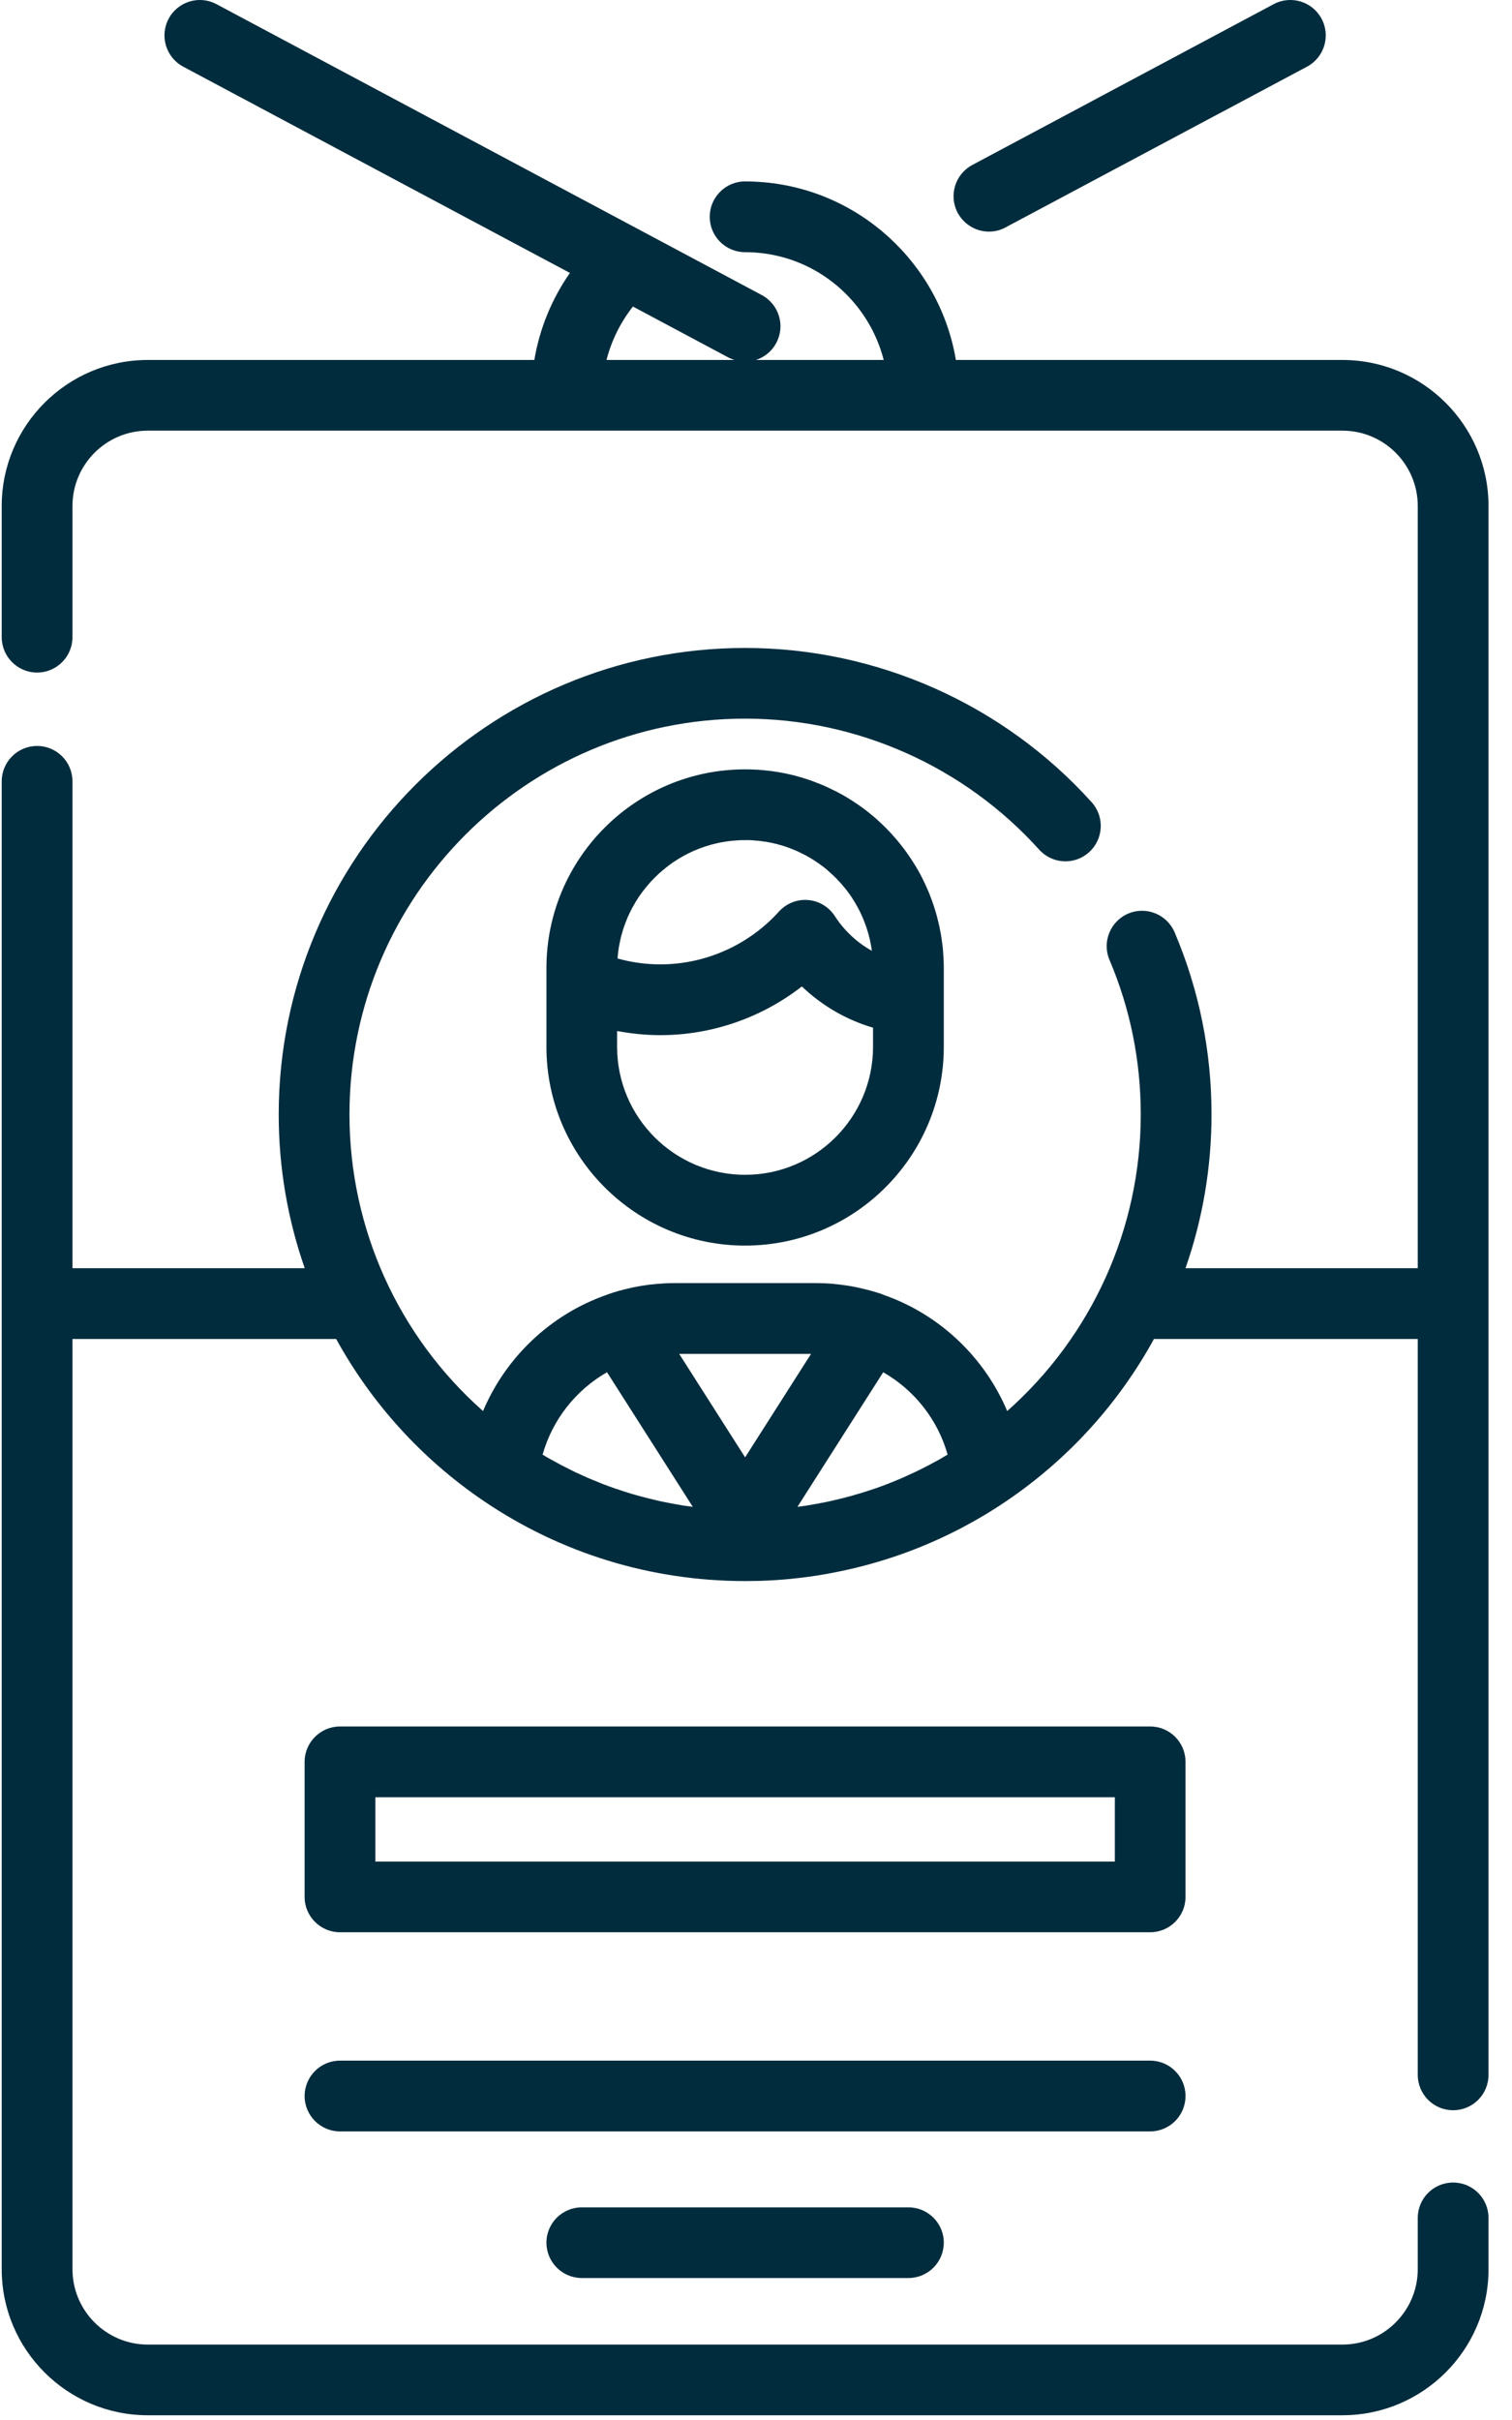 <?xml version="1.0" encoding="UTF-8"?>
<svg width="15px" height="24px" viewBox="0 0 15 24" version="1.1" xmlns="http://www.w3.org/2000/svg" xmlns:xlink="http://www.w3.org/1999/xlink">
    <!-- Generator: Sketch 55 (78076) - https://sketchapp.com -->
    <title>id</title>
    <desc>Created with Sketch.</desc>
    <g id="Page-1" stroke="none" stroke-width="1" fill="none" fill-rule="evenodd">
        <g id="Menu" transform="translate(-310, -59)" fill="#012C3D" fill-rule="nonzero">
            <g id="id" transform="translate(310, 59)">
                <path d="M9.352,9.392 C9.351,9.383 9.35,9.375 9.349,9.367 C9.345,9.341 9.342,9.314 9.338,9.289 C9.337,9.28 9.335,9.272 9.334,9.264 C9.329,9.238 9.324,9.212 9.319,9.187 C9.317,9.178 9.315,9.17 9.313,9.161 C9.307,9.136 9.301,9.112 9.295,9.088 C9.292,9.078 9.289,9.069 9.287,9.059 C9.28,9.036 9.273,9.013 9.266,8.991 C9.262,8.98 9.259,8.97 9.255,8.959 C9.248,8.938 9.24,8.917 9.232,8.896 C9.228,8.885 9.223,8.873 9.219,8.861 C9.211,8.842 9.203,8.824 9.195,8.806 C9.189,8.792 9.183,8.779 9.177,8.766 C9.169,8.75 9.162,8.734 9.154,8.718 C9.146,8.703 9.139,8.688 9.131,8.673 C9.124,8.661 9.117,8.648 9.11,8.635 C9.1,8.618 9.09,8.601 9.08,8.584 C9.075,8.576 9.07,8.568 9.064,8.559 C9.003,8.461 8.933,8.367 8.854,8.281 C8.853,8.279 8.851,8.277 8.85,8.275 C8.833,8.257 8.815,8.238 8.797,8.22 C8.792,8.214 8.786,8.208 8.78,8.203 C8.764,8.187 8.748,8.171 8.731,8.156 C8.723,8.148 8.715,8.141 8.706,8.133 C8.699,8.126 8.692,8.119 8.684,8.113 C8.681,8.11 8.678,8.107 8.675,8.105 C8.671,8.101 8.667,8.098 8.663,8.095 C8.648,8.082 8.633,8.07 8.618,8.058 L8.6,8.044 C8.599,8.043 8.596,8.041 8.596,8.041 C8.582,8.03 8.568,8.019 8.554,8.009 C8.545,8.003 8.537,7.996 8.528,7.991 C8.515,7.981 8.502,7.972 8.487,7.963 C8.478,7.956 8.468,7.95 8.457,7.943 C8.445,7.935 8.433,7.928 8.422,7.921 C8.42,7.919 8.417,7.918 8.415,7.916 C8.414,7.916 8.412,7.915 8.411,7.914 C8.403,7.909 8.395,7.904 8.386,7.899 C8.377,7.894 8.369,7.889 8.36,7.884 L8.353,7.88 C8.347,7.877 8.342,7.874 8.336,7.871 C8.333,7.869 8.33,7.868 8.327,7.866 C8.322,7.863 8.318,7.861 8.312,7.858 L8.291,7.847 C8.286,7.844 8.281,7.842 8.276,7.84 C8.252,7.828 8.228,7.816 8.203,7.805 C8.194,7.801 8.184,7.796 8.175,7.792 C8.149,7.781 8.124,7.771 8.097,7.761 C8.089,7.757 8.081,7.754 8.072,7.751 C8.04,7.739 8.008,7.728 7.975,7.718 C7.958,7.712 7.941,7.708 7.924,7.703 C7.907,7.698 7.891,7.694 7.874,7.689 C7.855,7.685 7.836,7.68 7.817,7.676 C7.801,7.673 7.785,7.669 7.77,7.666 C7.751,7.663 7.732,7.659 7.713,7.656 C7.695,7.653 7.678,7.651 7.661,7.648 C7.643,7.646 7.626,7.644 7.608,7.642 C7.587,7.639 7.566,7.638 7.545,7.636 C7.53,7.635 7.516,7.633 7.501,7.633 C7.465,7.631 7.429,7.63 7.392,7.63 C6.305,7.63 5.421,8.514 5.421,9.601 L5.421,9.75 L5.421,10.382 C5.421,11.469 6.305,12.353 7.392,12.353 C8.479,12.353 9.363,11.469 9.363,10.382 L9.363,9.907 L9.363,9.601 C9.363,9.566 9.362,9.531 9.36,9.496 C9.36,9.488 9.359,9.48 9.358,9.472 C9.357,9.446 9.355,9.419 9.352,9.392 Z M7.462,8.333 C7.472,8.334 7.481,8.335 7.49,8.336 C7.504,8.337 7.517,8.338 7.531,8.339 C7.542,8.34 7.554,8.342 7.566,8.344 C7.576,8.345 7.587,8.347 7.598,8.348 C7.61,8.35 7.623,8.353 7.636,8.355 C7.645,8.357 7.655,8.359 7.664,8.361 C7.677,8.364 7.69,8.367 7.703,8.37 C7.712,8.372 7.722,8.375 7.731,8.378 C7.743,8.381 7.756,8.384 7.768,8.388 C7.788,8.395 7.809,8.401 7.829,8.409 C7.835,8.411 7.84,8.413 7.846,8.416 C7.863,8.422 7.879,8.429 7.896,8.436 C7.901,8.438 7.906,8.441 7.912,8.443 C7.929,8.451 7.946,8.459 7.963,8.468 C7.973,8.473 7.983,8.478 7.993,8.483 C7.996,8.485 8,8.487 8.004,8.489 C8.017,8.496 8.03,8.504 8.042,8.511 C8.046,8.514 8.05,8.516 8.054,8.519 C8.055,8.519 8.056,8.52 8.057,8.52 C8.071,8.529 8.084,8.537 8.097,8.546 C8.101,8.548 8.105,8.551 8.109,8.554 C8.121,8.562 8.133,8.571 8.145,8.58 C8.149,8.583 8.154,8.586 8.159,8.59 C8.17,8.599 8.182,8.608 8.194,8.617 C8.197,8.62 8.2,8.623 8.203,8.625 C8.21,8.631 8.217,8.637 8.223,8.643 C8.249,8.665 8.274,8.689 8.298,8.713 C8.302,8.717 8.306,8.721 8.309,8.725 C8.333,8.749 8.355,8.774 8.376,8.801 C8.38,8.804 8.383,8.808 8.386,8.812 C8.407,8.839 8.428,8.867 8.447,8.895 C8.448,8.898 8.45,8.9 8.452,8.903 C8.492,8.965 8.528,9.029 8.557,9.097 C8.557,9.098 8.558,9.099 8.558,9.1 C8.572,9.133 8.585,9.167 8.597,9.202 C8.598,9.204 8.598,9.207 8.599,9.209 C8.61,9.243 8.62,9.277 8.628,9.312 C8.628,9.315 8.629,9.319 8.63,9.322 C8.638,9.356 8.644,9.39 8.649,9.425 C8.649,9.427 8.649,9.429 8.65,9.43 C8.503,9.348 8.376,9.231 8.282,9.085 C8.222,8.993 8.124,8.934 8.015,8.926 C7.907,8.917 7.8,8.96 7.727,9.041 C7.427,9.373 6.998,9.564 6.551,9.564 C6.406,9.564 6.264,9.544 6.127,9.506 C6.127,9.5 6.127,9.494 6.128,9.488 C6.129,9.478 6.13,9.468 6.131,9.458 C6.132,9.447 6.133,9.436 6.135,9.425 C6.136,9.416 6.138,9.406 6.139,9.396 C6.141,9.386 6.143,9.375 6.145,9.364 C6.147,9.354 6.149,9.345 6.151,9.336 C6.153,9.325 6.156,9.314 6.158,9.303 C6.16,9.294 6.163,9.285 6.165,9.276 C6.168,9.265 6.171,9.254 6.174,9.244 C6.177,9.235 6.179,9.226 6.182,9.217 C6.185,9.206 6.189,9.196 6.193,9.185 C6.196,9.176 6.199,9.168 6.202,9.16 C6.206,9.149 6.21,9.138 6.215,9.127 C6.218,9.119 6.221,9.111 6.224,9.103 C6.229,9.092 6.234,9.081 6.239,9.07 C6.243,9.063 6.246,9.056 6.249,9.049 C6.255,9.036 6.262,9.024 6.268,9.012 C6.271,9.006 6.274,9.001 6.277,8.995 C6.296,8.96 6.317,8.926 6.339,8.892 C6.342,8.888 6.345,8.884 6.348,8.88 C6.357,8.868 6.365,8.856 6.374,8.844 C6.378,8.838 6.382,8.833 6.387,8.827 C6.395,8.817 6.402,8.807 6.411,8.797 C6.416,8.791 6.421,8.785 6.426,8.779 C6.434,8.77 6.441,8.761 6.45,8.752 C6.455,8.745 6.461,8.74 6.466,8.734 C6.474,8.725 6.482,8.717 6.491,8.708 C6.496,8.702 6.503,8.696 6.509,8.691 C6.517,8.683 6.525,8.675 6.533,8.667 C6.54,8.661 6.546,8.655 6.553,8.65 C6.561,8.642 6.57,8.635 6.578,8.628 C6.585,8.622 6.592,8.617 6.599,8.611 C6.607,8.604 6.616,8.597 6.625,8.59 C6.632,8.585 6.639,8.58 6.646,8.575 C6.655,8.568 6.664,8.562 6.673,8.555 C6.681,8.55 6.688,8.545 6.696,8.54 C6.705,8.534 6.714,8.528 6.724,8.522 C6.731,8.518 6.739,8.513 6.747,8.508 C6.756,8.503 6.766,8.497 6.775,8.492 C6.783,8.488 6.791,8.483 6.799,8.479 C6.809,8.474 6.819,8.469 6.828,8.464 C6.837,8.46 6.845,8.456 6.853,8.452 C6.863,8.447 6.873,8.443 6.883,8.438 C6.891,8.435 6.9,8.431 6.908,8.428 C6.918,8.423 6.929,8.419 6.939,8.415 C6.948,8.412 6.956,8.409 6.965,8.406 C6.975,8.402 6.986,8.398 6.997,8.395 C7.005,8.392 7.014,8.389 7.023,8.387 C7.034,8.383 7.045,8.38 7.055,8.377 C7.064,8.375 7.073,8.372 7.082,8.37 C7.093,8.367 7.104,8.365 7.116,8.362 C7.124,8.36 7.133,8.358 7.142,8.356 C7.154,8.354 7.166,8.352 7.177,8.35 C7.186,8.349 7.194,8.347 7.203,8.346 C7.215,8.344 7.228,8.342 7.241,8.341 C7.249,8.34 7.257,8.339 7.265,8.338 C7.279,8.337 7.293,8.336 7.307,8.335 C7.314,8.334 7.321,8.334 7.328,8.333 C7.349,8.332 7.371,8.332 7.392,8.332 C7.415,8.331 7.439,8.332 7.462,8.333 Z M7.392,11.651 C6.692,11.651 6.122,11.082 6.122,10.382 L6.122,10.225 C6.263,10.251 6.406,10.266 6.551,10.266 C7.062,10.266 7.556,10.093 7.955,9.783 C8.155,9.974 8.396,10.114 8.661,10.192 L8.661,10.382 C8.661,11.082 8.092,11.651 7.392,11.651 Z" id="Shape"></path>
                <path d="M14.416,20.928 C14.61,20.928 14.767,20.771 14.767,20.577 L14.767,12.931 C14.767,12.93 14.767,12.929 14.767,12.928 C14.767,12.927 14.767,12.925 14.767,12.924 L14.767,5.018 C14.767,4.22 14.117,3.57 13.318,3.57 L9.483,3.57 C9.323,2.617 8.524,1.869 7.532,1.804 C7.486,1.801 7.439,1.799 7.392,1.799 C7.198,1.799 7.041,1.957 7.041,2.15 C7.041,2.344 7.198,2.501 7.392,2.501 C7.423,2.501 7.455,2.502 7.486,2.504 C8.109,2.545 8.618,2.988 8.767,3.57 L7.499,3.57 C7.583,3.543 7.657,3.485 7.701,3.401 C7.793,3.23 7.728,3.018 7.557,2.926 L2.147,0.041 C1.976,-0.05 1.764,0.015 1.673,0.186 C1.582,0.357 1.646,0.569 1.817,0.661 L5.654,2.707 C5.474,2.964 5.353,3.259 5.301,3.57 L1.466,3.57 C0.667,3.57 0.017,4.22 0.017,5.018 L0.017,6.319 C0.017,6.512 0.174,6.67 0.368,6.67 C0.562,6.67 0.719,6.512 0.719,6.319 L0.719,5.018 C0.719,4.606 1.054,4.271 1.466,4.271 L5.622,4.271 L9.162,4.271 L13.318,4.271 C13.73,4.271 14.065,4.606 14.065,5.018 L14.065,12.577 L11.761,12.577 C11.93,12.094 12.019,11.579 12.019,11.053 C12.019,10.426 11.896,9.819 11.653,9.246 C11.577,9.068 11.371,8.985 11.193,9.06 C11.015,9.136 10.931,9.342 11.007,9.52 C11.213,10.005 11.317,10.521 11.317,11.053 C11.317,12.186 10.829,13.253 9.992,13.994 C9.768,13.464 9.327,13.039 8.77,12.843 C8.76,12.839 8.75,12.835 8.74,12.831 C8.716,12.823 8.692,12.816 8.668,12.809 C8.665,12.808 8.663,12.807 8.66,12.806 C8.655,12.805 8.65,12.803 8.644,12.802 L8.583,12.786 C8.582,12.785 8.581,12.785 8.58,12.785 C8.578,12.784 8.575,12.784 8.573,12.784 C8.552,12.778 8.531,12.774 8.51,12.769 C8.507,12.768 8.504,12.768 8.501,12.767 C8.468,12.76 8.434,12.754 8.401,12.749 C8.383,12.746 8.366,12.744 8.35,12.742 L8.334,12.74 C8.31,12.737 8.287,12.735 8.262,12.732 C8.254,12.732 8.245,12.731 8.236,12.73 C8.22,12.729 8.204,12.728 8.186,12.727 C8.184,12.727 8.182,12.727 8.18,12.727 C8.148,12.726 8.116,12.725 8.083,12.725 L6.701,12.725 C6.669,12.725 6.637,12.725 6.606,12.727 C6.602,12.727 6.599,12.727 6.595,12.727 C6.584,12.728 6.573,12.729 6.562,12.73 C6.532,12.732 6.501,12.734 6.471,12.738 C6.464,12.738 6.457,12.739 6.45,12.74 L6.437,12.741 C6.428,12.742 6.42,12.744 6.411,12.745 C6.368,12.751 6.326,12.758 6.283,12.767 C6.28,12.768 6.277,12.768 6.274,12.769 C6.252,12.774 6.23,12.779 6.206,12.785 C6.205,12.785 6.204,12.785 6.203,12.785 C6.201,12.786 6.199,12.786 6.197,12.787 L6.139,12.802 C6.134,12.803 6.129,12.805 6.124,12.806 C6.121,12.807 6.119,12.808 6.116,12.809 C6.092,12.816 6.068,12.823 6.044,12.832 C6.034,12.835 6.024,12.839 6.014,12.843 C5.457,13.039 5.016,13.464 4.792,13.994 C3.954,13.253 3.467,12.186 3.467,11.053 C3.467,8.888 5.227,7.127 7.392,7.127 C8.502,7.127 9.565,7.601 10.309,8.426 C10.439,8.57 10.66,8.582 10.804,8.452 C10.948,8.322 10.96,8.1 10.83,7.956 C9.954,6.984 8.7,6.426 7.392,6.426 C4.841,6.426 2.765,8.501 2.765,11.053 C2.765,11.579 2.854,12.093 3.023,12.577 L0.719,12.577 L0.719,7.749 C0.719,7.555 0.562,7.398 0.368,7.398 C0.174,7.398 0.017,7.555 0.017,7.749 L0.017,12.924 C0.017,12.925 0.017,12.927 0.017,12.928 C0.017,12.929 0.017,12.93 0.017,12.931 L0.017,22.505 C0.017,23.303 0.667,23.953 1.466,23.953 L13.318,23.953 C14.117,23.953 14.767,23.303 14.767,22.505 L14.767,21.996 C14.767,21.802 14.61,21.645 14.416,21.645 C14.222,21.645 14.065,21.802 14.065,21.996 L14.065,22.505 C14.065,22.916 13.73,23.252 13.318,23.252 L1.466,23.252 C1.054,23.252 0.719,22.916 0.719,22.505 L0.719,13.279 L3.335,13.279 C3.683,13.912 4.179,14.465 4.796,14.884 C5.563,15.405 6.461,15.68 7.392,15.68 C7.566,15.68 7.74,15.671 7.911,15.651 C8.041,15.637 8.169,15.617 8.296,15.591 C8.674,15.516 9.041,15.395 9.389,15.228 C9.393,15.226 9.397,15.224 9.401,15.222 C9.449,15.199 9.496,15.176 9.543,15.151 C9.695,15.071 9.844,14.982 9.988,14.884 C10.605,14.465 11.101,13.912 11.448,13.279 L14.065,13.279 L14.065,20.577 C14.065,20.771 14.222,20.928 14.416,20.928 Z M6.279,3.04 L7.227,3.546 C7.246,3.556 7.265,3.563 7.285,3.57 L6.017,3.57 C6.066,3.377 6.156,3.197 6.279,3.04 Z M9.401,14.426 C9.39,14.432 9.38,14.438 9.37,14.444 C9.353,14.454 9.336,14.464 9.319,14.474 C9.295,14.487 9.271,14.5 9.247,14.513 C9.23,14.522 9.213,14.532 9.196,14.54 C9.171,14.553 9.146,14.566 9.121,14.578 C9.104,14.586 9.087,14.594 9.071,14.602 C9.044,14.615 9.017,14.627 8.99,14.639 C8.975,14.646 8.959,14.653 8.944,14.66 C8.913,14.673 8.881,14.686 8.85,14.699 C8.838,14.703 8.827,14.708 8.815,14.713 C8.772,14.729 8.728,14.746 8.685,14.761 C8.678,14.763 8.671,14.765 8.664,14.768 C8.627,14.78 8.59,14.792 8.553,14.804 C8.538,14.809 8.522,14.813 8.507,14.817 C8.478,14.826 8.449,14.835 8.42,14.842 C8.402,14.847 8.384,14.852 8.367,14.856 C8.339,14.863 8.312,14.87 8.285,14.876 C8.266,14.881 8.247,14.885 8.228,14.889 C8.202,14.895 8.175,14.9 8.148,14.905 C8.129,14.909 8.11,14.913 8.09,14.916 C8.064,14.921 8.037,14.925 8.01,14.93 C7.991,14.933 7.972,14.936 7.952,14.939 C7.938,14.94 7.925,14.942 7.911,14.944 L8.762,13.609 C9.073,13.787 9.304,14.081 9.401,14.426 Z M8.046,13.427 L7.392,14.453 L6.738,13.427 L8.046,13.427 Z M6.022,13.609 L6.873,14.944 C6.859,14.942 6.845,14.94 6.832,14.938 C6.812,14.936 6.793,14.933 6.773,14.93 C6.747,14.925 6.72,14.921 6.693,14.916 C6.674,14.913 6.655,14.909 6.635,14.905 C6.609,14.9 6.582,14.895 6.555,14.889 C6.537,14.885 6.518,14.881 6.499,14.876 C6.472,14.87 6.444,14.863 6.417,14.856 C6.4,14.852 6.382,14.847 6.364,14.842 C6.335,14.835 6.306,14.826 6.277,14.818 C6.262,14.813 6.246,14.809 6.231,14.804 C6.194,14.793 6.157,14.78 6.121,14.768 C6.114,14.766 6.106,14.763 6.099,14.761 C6.055,14.746 6.012,14.729 5.968,14.713 C5.957,14.708 5.945,14.703 5.933,14.698 C5.902,14.686 5.871,14.673 5.84,14.66 C5.824,14.653 5.809,14.646 5.793,14.639 C5.766,14.627 5.74,14.615 5.713,14.603 C5.696,14.595 5.68,14.586 5.663,14.578 C5.638,14.566 5.613,14.553 5.588,14.54 C5.571,14.532 5.554,14.523 5.537,14.513 C5.513,14.5 5.489,14.487 5.465,14.474 C5.448,14.464 5.431,14.454 5.414,14.445 C5.404,14.438 5.393,14.432 5.383,14.426 C5.48,14.081 5.711,13.787 6.022,13.609 Z" id="Shape"></path>
                <path d="M11.761,17.473 C11.761,17.279 11.604,17.122 11.41,17.122 L3.373,17.122 C3.18,17.122 3.022,17.279 3.022,17.473 L3.022,18.813 C3.022,19.006 3.18,19.163 3.373,19.163 L11.41,19.163 C11.604,19.163 11.761,19.006 11.761,18.813 L11.761,17.473 Z M11.06,18.462 L3.724,18.462 L3.724,17.824 L11.06,17.824 L11.06,18.462 Z" id="Shape"></path>
                <path d="M11.761,20.787 C11.761,20.593 11.604,20.436 11.41,20.436 L3.373,20.436 C3.18,20.436 3.022,20.593 3.022,20.787 C3.022,20.981 3.18,21.138 3.373,21.138 L11.41,21.138 C11.604,21.138 11.761,20.981 11.761,20.787 Z" id="Path"></path>
                <path d="M5.772,21.891 C5.578,21.891 5.421,22.048 5.421,22.241 C5.421,22.435 5.578,22.592 5.772,22.592 L9.012,22.592 C9.206,22.592 9.363,22.435 9.363,22.241 C9.363,22.048 9.206,21.891 9.012,21.891 L5.772,21.891 Z" id="Path"></path>
                <path d="M9.811,2.297 C9.867,2.297 9.924,2.284 9.976,2.255 L12.967,0.661 C13.138,0.569 13.202,0.357 13.111,0.186 C13.02,0.015 12.807,-0.05 12.636,0.041 L9.646,1.636 C9.475,1.727 9.41,1.94 9.501,2.111 C9.565,2.229 9.686,2.297 9.811,2.297 Z" id="Path"></path>
            </g>
        </g>
    </g>
</svg>